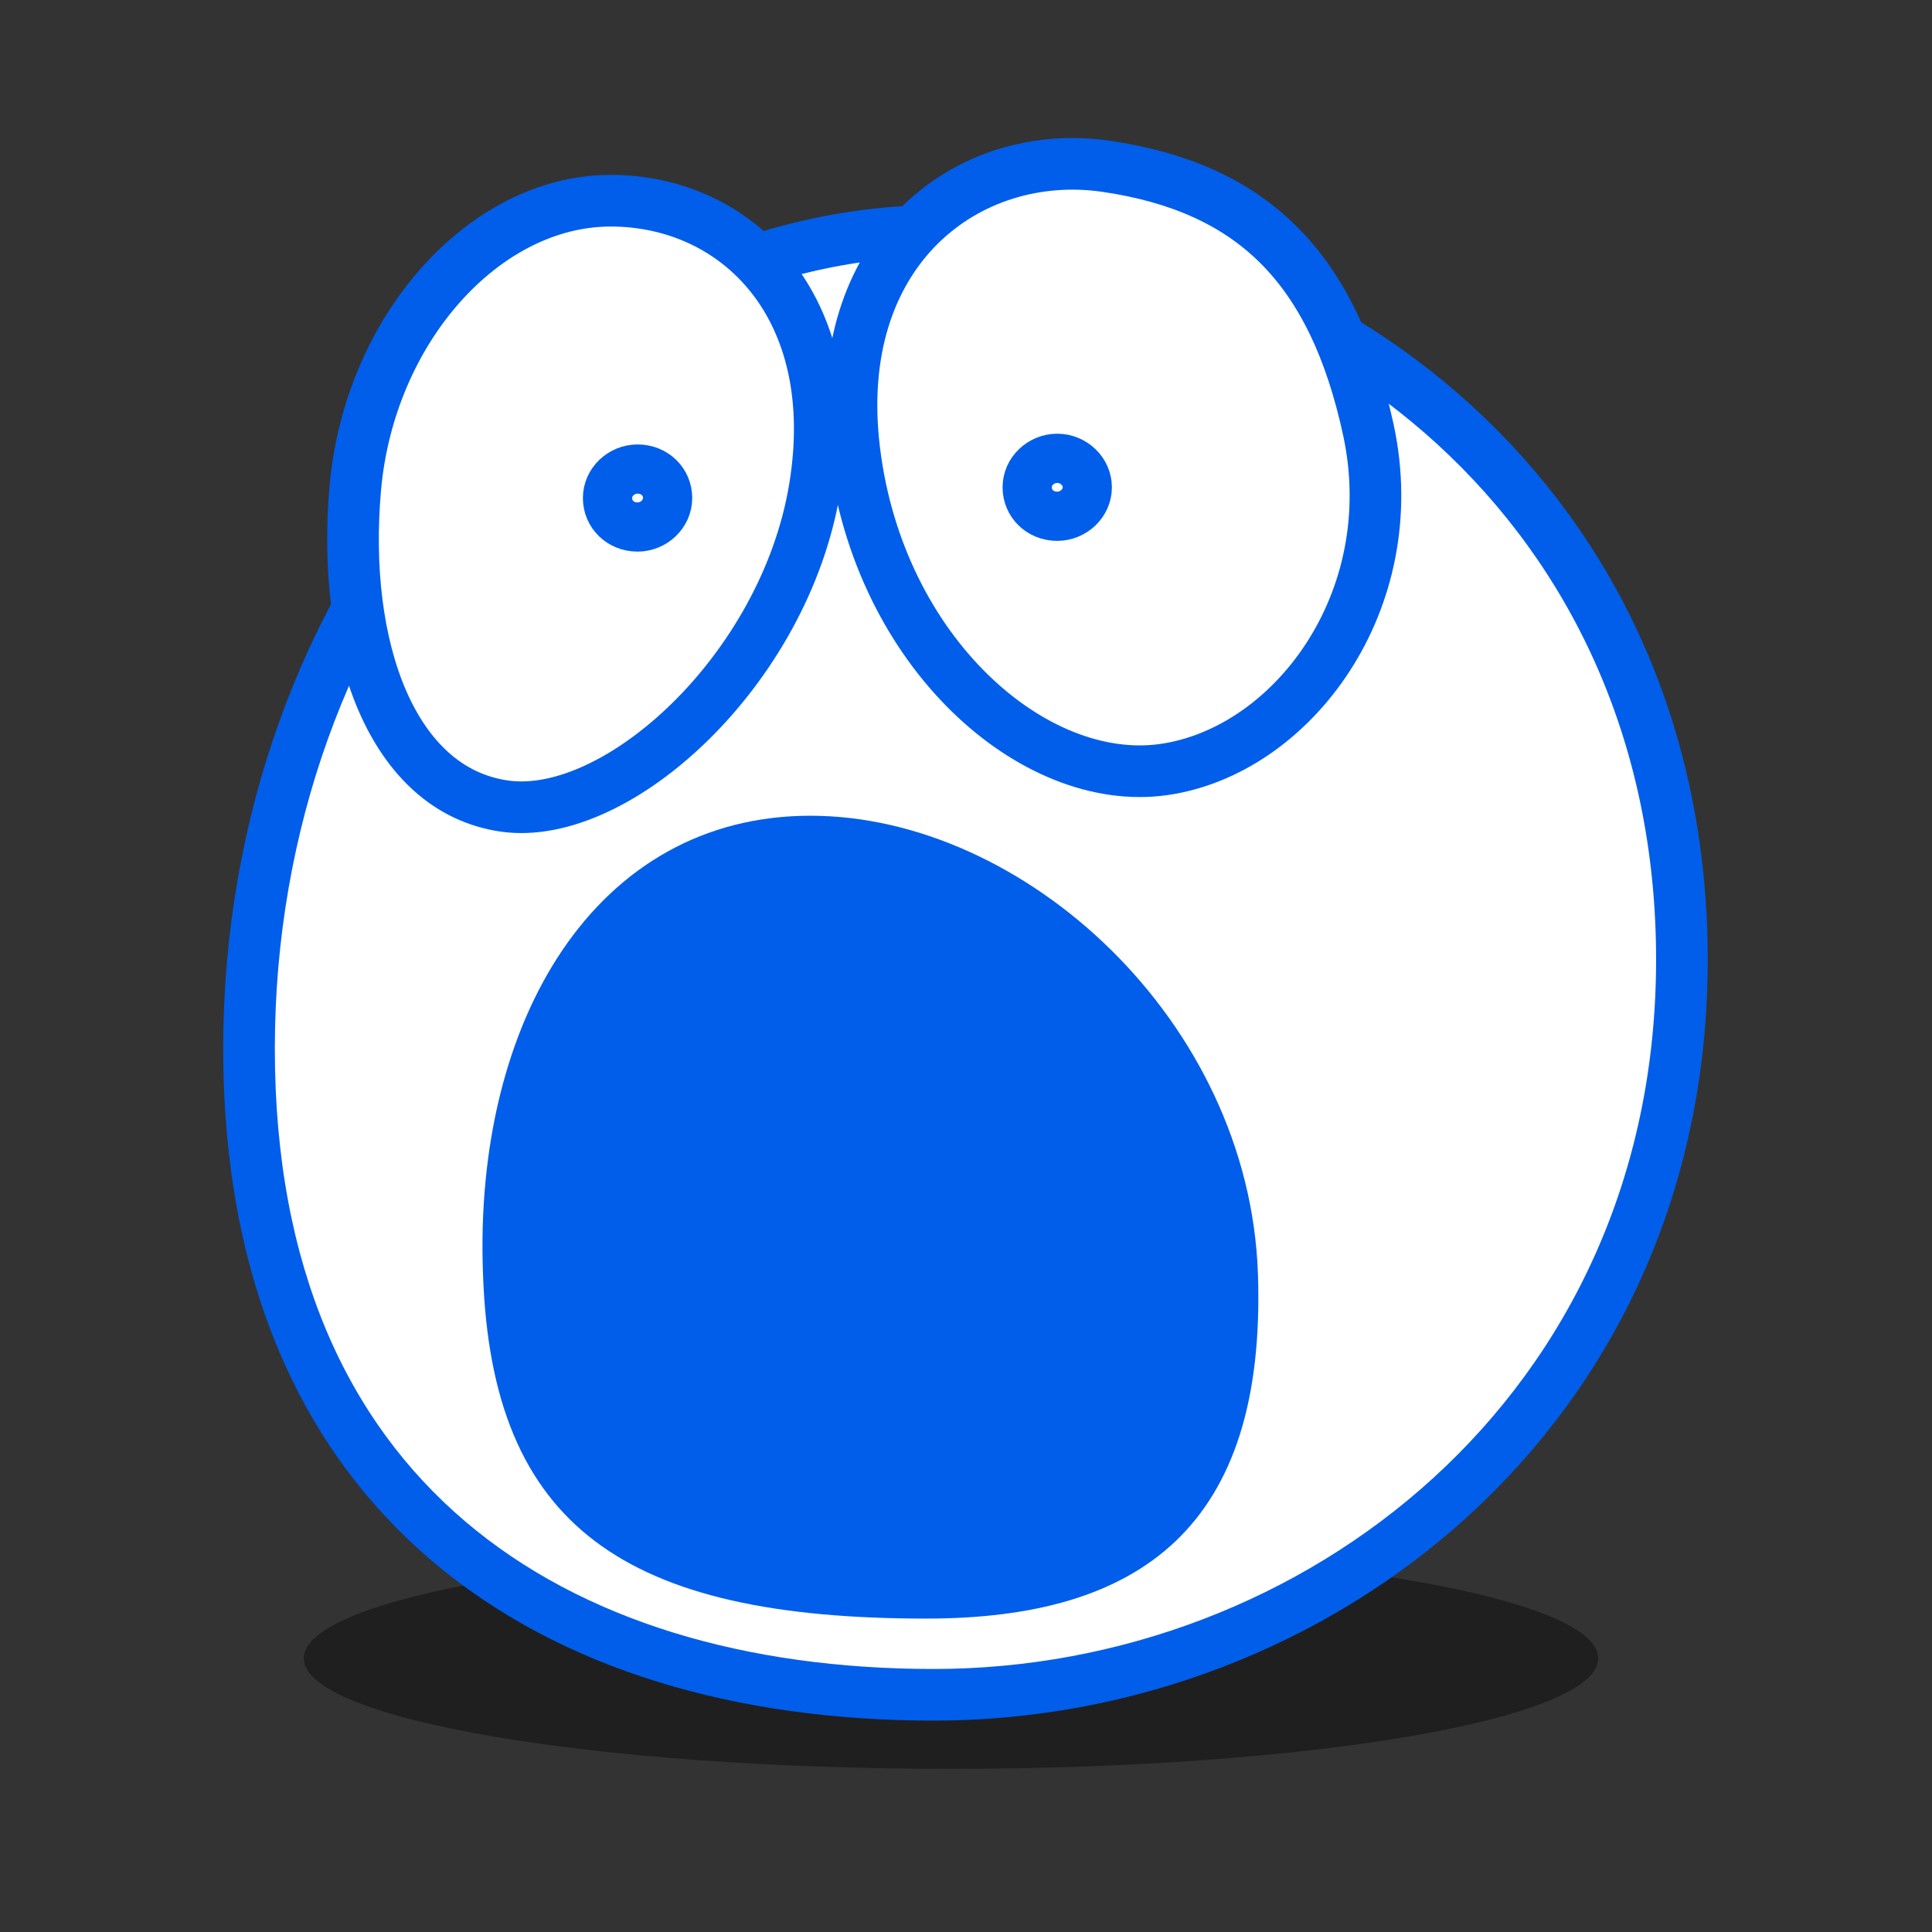 <?xml version="1.0" encoding="utf-8"?>
<!-- Generator: Adobe Illustrator 28.0.0, SVG Export Plug-In . SVG Version: 6.00 Build 0)  -->
<svg version="1.1" id="图层_1" xmlns="http://www.w3.org/2000/svg" xmlns:xlink="http://www.w3.org/1999/xlink" x="0px" y="0px"
	 viewBox="0 0 180 180" style="enable-background:new 0 0 180 180;" xml:space="preserve">
<rect x="0" y="0" width="180" height="180" fill="#333333" stroke="none"/>
<style type="text/css">
	.st0{fill-opacity:0.392;}
	.st1{fill:#FFFFFF;stroke:#005EEB;stroke-width:4.811;stroke-linecap:round;stroke-linejoin:round;stroke-miterlimit:10;}
	.st2{fill:#005EEB;}
	.st3{fill:none;stroke:#005EEB;stroke-width:4.585;stroke-linecap:round;stroke-linejoin:round;stroke-miterlimit:10;}
</style>
<g id="图层_x0020_1">
	<g id="_1839898965824">
		<path class="st0" d="M148.9,154.5c0,5.7-27,10.3-60.3,10.3c-33.3,0-60.3-4.6-60.3-10.3c0-5.7,27-10.3,60.3-10.3
			C121.9,144.2,148.9,148.8,148.9,154.5L148.9,154.5z"/>
		<path class="st1" d="M156.7,89.4c0,42.1-34.1,68.5-69.7,68.5s-63.8-18.2-63.8-60.2s28.9-76.2,64.5-76.2
			C123.3,21.4,156.7,47.3,156.7,89.4L156.7,89.4L156.7,89.4z"/>
		<path class="st1" d="M75.9,45.5C73.1,62.4,57.5,76.6,47,75.1S31.8,60.3,33.1,45.5s12-26.8,23.8-26.8S78.7,28.6,75.9,45.5
			L75.9,45.5z"/>
		<path class="st1" d="M79.6,42c2.3,18.8,16.7,31.4,28.8,29.7c12-1.7,22.5-15.7,19.1-31.6c-3.3-15.3-10.9-22.6-24.4-24.6
			C90.2,13.6,77.3,23.3,79.6,42L79.6,42L79.6,42z"/>
		<path class="st2" d="M117.2,118.7c0.8,23.6-11,32.1-30.9,32.1c-28,0-40.5-8.5-41.3-32.1C44.1,95.1,55.5,76,75.5,76
			C95.4,76,116.4,95.1,117.2,118.7L117.2,118.7L117.2,118.7z"/>
		<path class="st3" d="M101.3,45.4C101.3,45.4,101.3,45.4,101.3,45.4c0,1.5-1.3,2.7-2.8,2.7c-1.6,0-2.8-1.2-2.8-2.7c0,0,0,0,0,0
			s0,0,0,0c0-1.5,1.3-2.7,2.8-2.7C100,42.7,101.3,43.9,101.3,45.4C101.3,45.4,101.3,45.4,101.3,45.4L101.3,45.4z"/>
		<path class="st3" d="M62.2,46.4C62.2,46.4,62.2,46.4,62.2,46.4c0,1.5-1.3,2.7-2.8,2.7c-1.6,0-2.8-1.2-2.8-2.7c0,0,0,0,0,0
			c0,0,0,0,0,0c0-1.5,1.3-2.7,2.8-2.7C61,43.7,62.2,44.9,62.2,46.4C62.2,46.4,62.2,46.4,62.2,46.4L62.2,46.4z"/>
	</g>
</g>
</svg>
